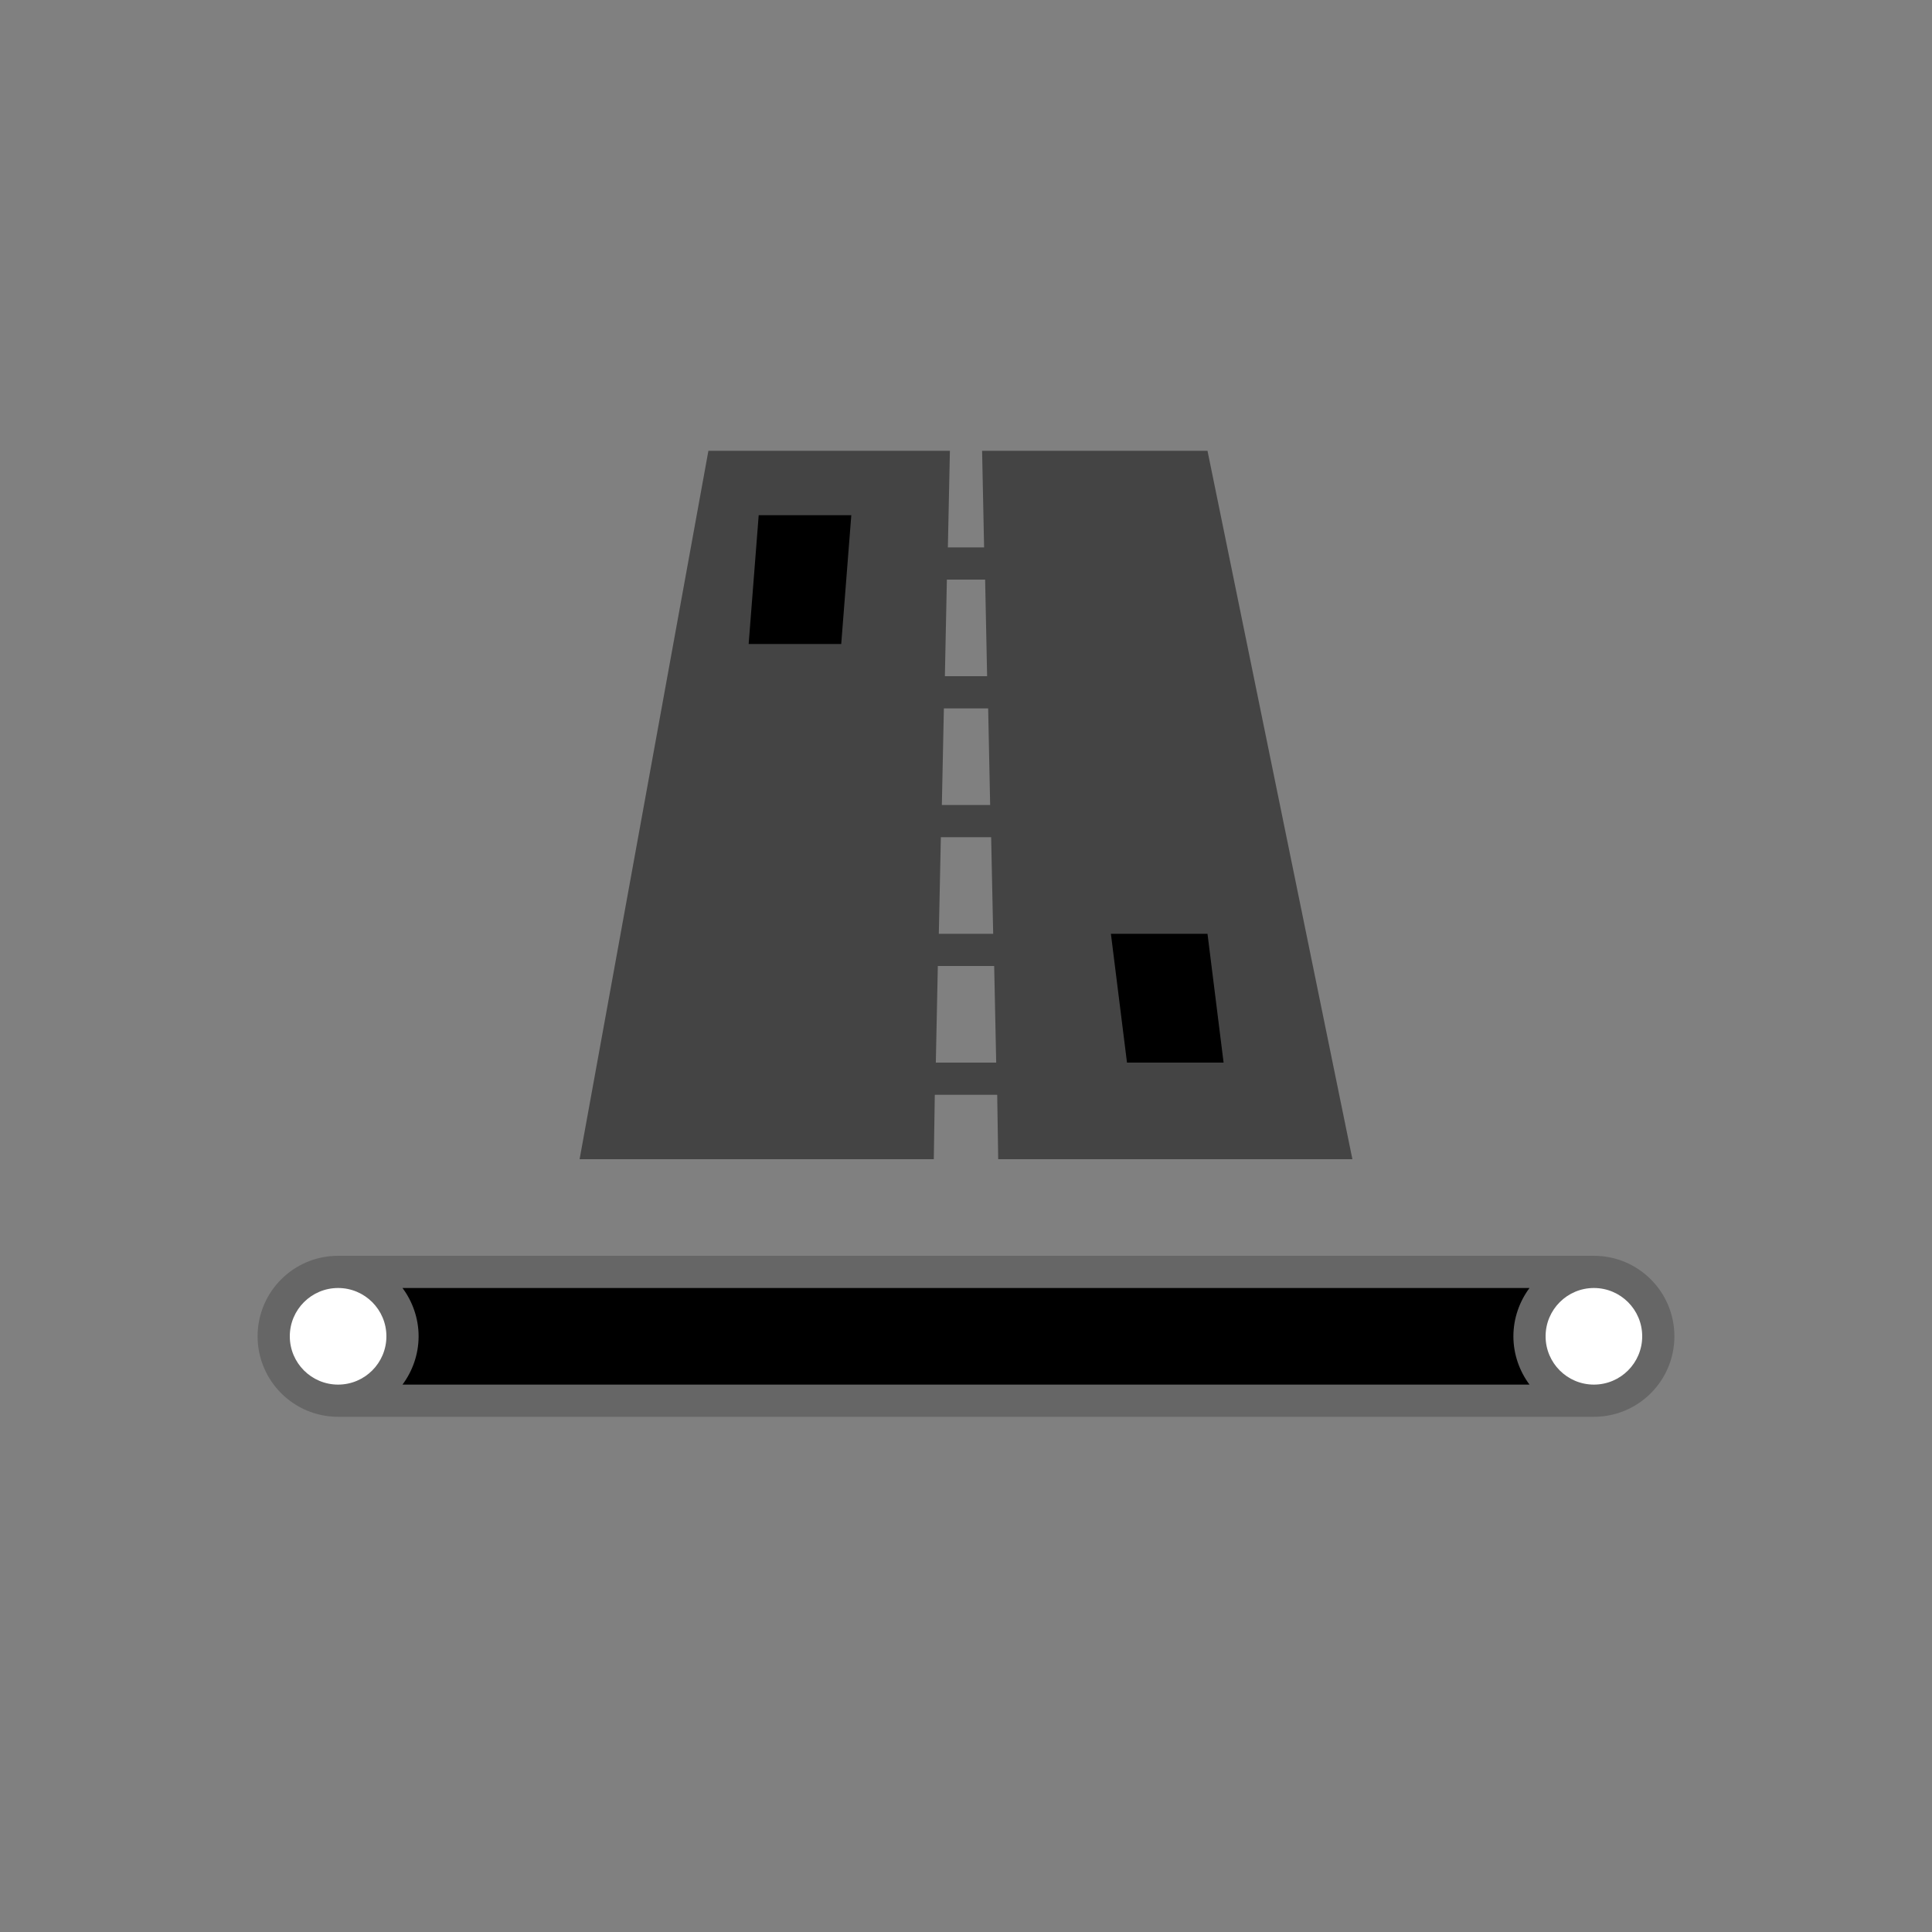 <?xml version="1.0" encoding="UTF-8"?>
<!DOCTYPE svg PUBLIC "-//W3C//DTD SVG 1.1//EN" "http://www.w3.org/Graphics/SVG/1.1/DTD/svg11.dtd">
<svg version="1.1" xmlns="http://www.w3.org/2000/svg" xmlns:xlink="http://www.w3.org/1999/xlink" x="0" y="0" width="60" height="60" viewBox="0 0 60 60">
    <rect x="0" y="0" width="60" height="60" fill="#808080" stroke="none"/>
    <g>
      <path d="M10.5,39 C9.119,39 8,40.119 8,41.5 C8,42.881 9.119,44 10.5,44 L49.5,44 C50.881,44 52,42.881 52,41.5 C52,40.119 50.881,39 49.5,39 z" fill="#666666" id="highway-tertiary-casing1"/>
      <path d="M12.5,40 C12.81,40.416 13,40.941 13,41.5 C13,42.059 12.81,42.584 12.5,43 L47.5,43 C47.19,42.584 47,42.059 47,41.5 C47,40.941 47.19,40.416 47.5,40 L12.5,40 z" fill="#000000" id="highway-tertiary-stroke1"/>
      <path d="M12,41.5 C12,42.328 11.328,43 10.5,43 C9.672,43 9,42.328 9,41.5 C9,40.672 9.672,40 10.5,40 C11.328,40 12,40.672 12,41.5 z" fill="#FFFFFF"/>
      <path d="M51,41.5 C51,42.328 50.328,43 49.5,43 C48.672,43 48,42.328 48,41.5 C48,40.672 48.672,40 49.5,40 C50.328,40 51,40.672 51,41.5 z" fill="#FFFFFF"/>
    </g>
    <path d="M22,14 L18,36 L29,36 L29.031,34 L30.969,34 L31,36 L42,36 L37.5,14 L30.5,14 L30.562,17 L29.437,17 L29.5,14 L22,14 z M29.406,18 L30.594,18 L30.656,21 L29.344,21 L29.406,18 z M29.313,22 L30.688,22 L30.75,25 L29.25,25 L29.313,22 z M29.219,26 L30.781,26 L30.844,29 L29.156,29 L29.219,26 z M29.125,30 L30.875,30 L30.938,33 L29.063,33 L29.125,30 z" fill="#444444"/>
    <path d="M35,33 L34.5,29 L37.5,29 L38,33 z M23.25,20 L23.562,16 L26.438,16 L26.125,20 z" fill="#000000" id="highway-tertiary-stroke2"/>
</svg>
